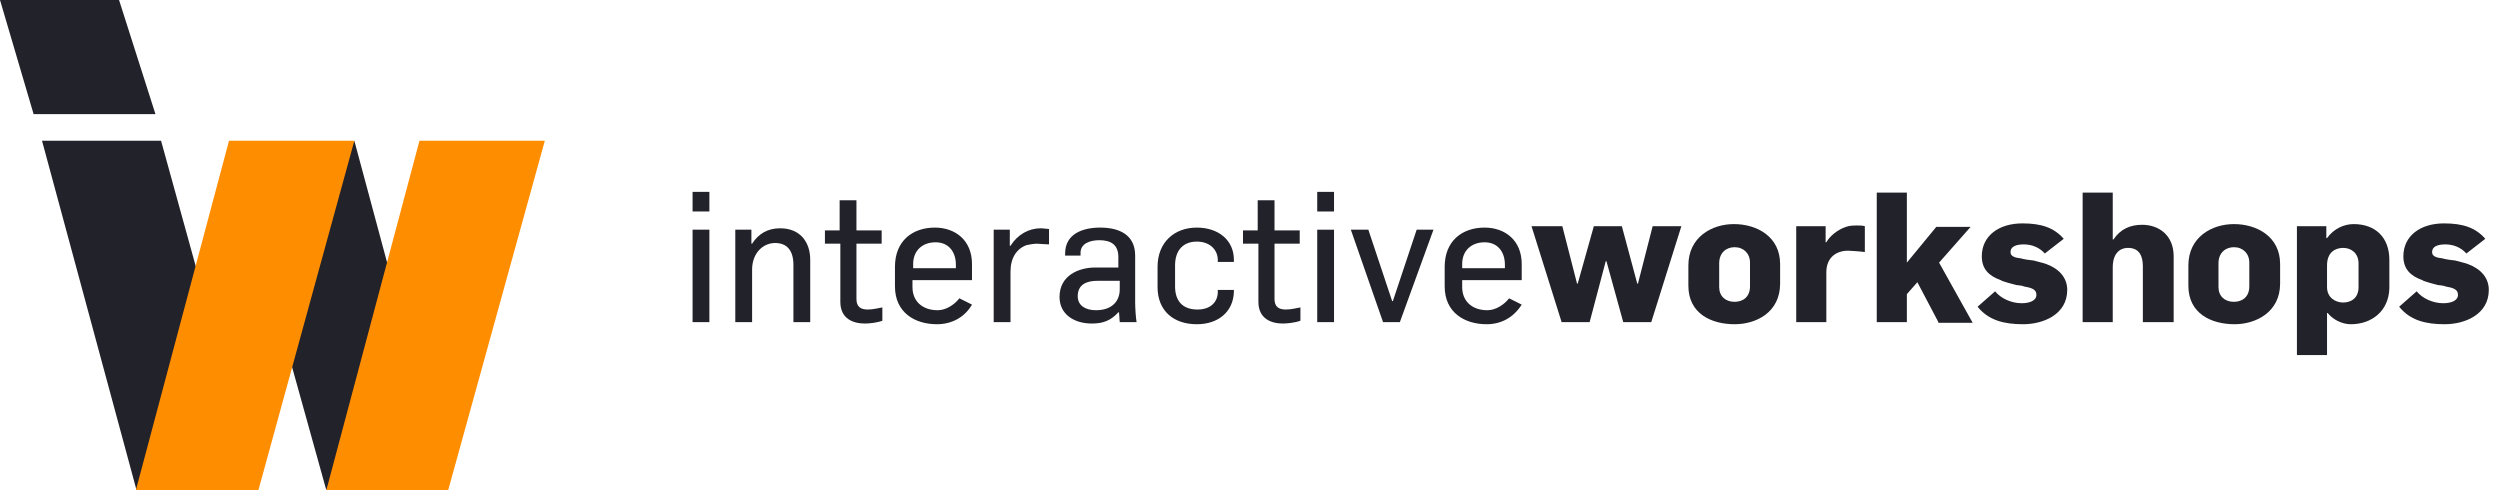 <?xml version="1.0" encoding="utf-8"?>
<!-- Generator: Adobe Illustrator 24.2.1, SVG Export Plug-In . SVG Version: 6.00 Build 0)  -->
<svg version="1.1" id="Layer_1" xmlns="http://www.w3.org/2000/svg" xmlns:xlink="http://www.w3.org/1999/xlink" x="0px" y="0px"
	 viewBox="0 0 357 70" style="enable-background:new 0 0 357 70;" xml:space="preserve">
<style type="text/css">
	.st0{fill-rule:evenodd;clip-rule:evenodd;fill:#22222A;}
	.st1{fill-rule:evenodd;clip-rule:evenodd;fill:#FF8D00;}
	.st2{enable-background:new    ;}
	.st3{fill:#22222A;}
</style>
<g>
	<polygon class="st0" points="6,20.1 19.5,70 30.6,47.6 23,20.1 	"/>
	<polygon class="st0" points="38.7,41.6 46.6,70 57.3,45 50.6,20.1 	"/>
	<polygon class="st1" points="32.7,20.1 19.4,70 36.9,70 50.6,20.1 	"/>
	<polygon class="st1" points="59.9,20.1 46.6,70 64,70 77.8,20.1 	"/>
	<polygon class="st0" points="0,0 4.8,16.3 22.2,16.3 17,0 	"/>
	<g class="st2">
		<path class="st3" d="M98.9,30.2v-2.8h2.4v2.8H98.9z M98.9,46V32.8h2.4V46H98.9z"/>
		<path class="st3" d="M113.3,46v-8.2c0-2.1-1-3.1-2.6-3.1c-1.8,0-3.3,1.5-3.3,3.8V46H105V32.8h2.3v2h0.1c0.9-1.4,2.2-2.2,4-2.2
			c2.9,0,4.3,2,4.3,4.5V46H113.3z"/>
		<path class="st3" d="M123.5,46.2c-1.7,0-3.5-0.7-3.5-3.1v-8.3h-2.2v-1.9h2.1v-4.3h2.4v4.3h3.6v1.9h-3.6v7.9c0,1.1,0.6,1.5,1.6,1.5
			c0.8,0,1.5-0.2,2.1-0.3v1.9C125.2,46.1,124.1,46.2,123.5,46.2z"/>
		<path class="st3" d="M133.8,46.3c-3.2,0-6-1.7-6-5.4v-2.8c0-3.7,2.5-5.6,5.7-5.6c2.9,0,5.3,1.8,5.3,5.2v2.3h-8.5V41
			c0,2,1.4,3.3,3.6,3.3c1.2,0,2.4-0.8,3.1-1.7l1.8,0.9C137.7,45.4,135.8,46.3,133.8,46.3z M136.5,37.8c0-1.8-1-3.2-2.9-3.2
			c-1.9,0-3.2,1.2-3.2,3.1v0.6h6.1V37.8z"/>
		<path class="st3" d="M148.1,34.8c-0.4,0-1.1,0.1-1.5,0.2c-1.4,0.5-2.3,1.8-2.3,3.8V46h-2.4V32.8h2.3v2.3h0.1
			c1-1.6,2.6-2.5,4.3-2.5c0.4,0,0.9,0.1,1.2,0.1v2.2C149.4,34.9,148.2,34.8,148.1,34.8z"/>
		<path class="st3" d="M159.9,46c0-0.3-0.1-1-0.1-1.4h-0.1c-1.1,1.2-2.2,1.6-3.8,1.6c-2.5,0-4.6-1.3-4.6-3.8c0-3.1,2.8-4.2,5.1-4.2
			h3.3v-1.5c0-1.7-1-2.4-2.7-2.4c-1.4,0-2.7,0.5-2.7,1.8v0.4h-2.2v-0.3c0-2.8,2.5-3.7,5-3.7c2.7,0,5,1,5,4v6.7
			c0,0.8,0.1,2.2,0.2,2.8H159.9z M159.8,40.1h-3.1c-1.5,0-2.8,0.5-2.8,2.2c0,1.4,1.2,2,2.6,2c2.2,0,3.4-1.2,3.4-3V40.1z"/>
		<path class="st3" d="M170.9,46.3c-3.3,0-5.6-1.9-5.6-5.3v-2.9c0-3.5,2.4-5.6,5.6-5.6c3.1,0,5.3,1.8,5.3,4.6v0.3h-2.3v-0.3
			c0-1.3-1-2.6-3-2.6c-1.9,0-3.1,1.2-3.1,3.4v3c0,2,1,3.3,3.2,3.3c2,0,2.9-1.2,2.9-2.5v-0.3h2.3v0.3C176.1,44.5,174,46.3,170.9,46.3
			z"/>
		<path class="st3" d="M183.2,46.2c-1.7,0-3.5-0.7-3.5-3.1v-8.3h-2.2v-1.9h2.1v-4.3h2.4v4.3h3.6v1.9H182v7.9c0,1.1,0.6,1.5,1.6,1.5
			c0.8,0,1.5-0.2,2.1-0.3v1.9C184.9,46.1,183.7,46.2,183.2,46.2z"/>
		<path class="st3" d="M188.1,30.2v-2.8h2.4v2.8H188.1z M188.1,46V32.8h2.4V46H188.1z"/>
		<path class="st3" d="M199.9,46h-2.4l-4.6-13.2h2.5l3.4,10.2h0.1l3.4-10.2h2.4L199.9,46z"/>
		<path class="st3" d="M212.3,46.3c-3.2,0-6-1.7-6-5.4v-2.8c0-3.7,2.5-5.6,5.7-5.6c2.9,0,5.3,1.8,5.3,5.2v2.3h-8.5V41
			c0,2,1.4,3.3,3.6,3.3c1.2,0,2.4-0.8,3.1-1.7l1.8,0.9C216.1,45.4,214.3,46.3,212.3,46.3z M214.9,37.8c0-1.8-1-3.2-2.9-3.2
			c-1.9,0-3.2,1.2-3.2,3.1v0.6h6.1V37.8z"/>
	</g>
	<g class="st2">
		<path class="st3" d="M235.8,46h-4l-2.4-8.7h-0.1L227,46h-4l-4.3-13.7h4.4l2.1,8.2h0.1l2.3-8.2h4l2.2,8.2h0.1l2.1-8.2h4.1L235.8,46
			z"/>
		<path class="st3" d="M247.7,46.3c-3.3,0-6.6-1.5-6.6-5.5v-2.9c0-4,3.3-5.9,6.5-5.9c3.3,0,6.6,1.8,6.6,5.7v2.8
			C254.2,44.6,250.8,46.3,247.7,46.3z M249.9,37.5c0-1.3-0.9-2.2-2.2-2.2c-1.2,0-2.2,0.8-2.2,2.3v3.4c0,1.3,0.9,2.1,2.2,2.1
			c1.2,0,2.2-0.7,2.2-2.2V37.5z"/>
		<path class="st3" d="M263.9,35.8c-1.6,0-3.1,0.9-3.1,3.1V46h-4.3V32.3h4.2v2.3h0.1c0.5-0.9,1.6-1.8,2.8-2.2
			c0.5-0.2,1.2-0.2,1.6-0.2c0.3,0,0.8,0,1.1,0.1v3.7C265.8,35.9,264.1,35.8,263.9,35.8z"/>
		<path class="st3" d="M276.8,46l-3-5.7l-1.5,1.7v4H268V27.5h4.3v10l4.2-5.1h4.9l-4.5,5.1l4.8,8.6H276.8z"/>
		<path class="st3" d="M288.9,46.3c-2.6,0-4.9-0.5-6.5-2.5l2.5-2.2c0.8,1,2.3,1.7,3.8,1.7c1,0,2.1-0.3,2.1-1.2c0-0.8-0.7-1-1.8-1.2
			c-0.1-0.1-1-0.2-1.1-0.2c-0.3-0.1-2-0.5-2.2-0.7c-1.7-0.6-2.7-1.6-2.7-3.4c0-2.9,2.4-4.7,5.8-4.7c2.7,0,4.5,0.6,5.9,2.2l-2.7,2.1
			c-0.8-0.9-1.9-1.3-3-1.3c-1.1,0-1.9,0.3-1.9,1.1c0,0.6,0.6,0.8,1.5,0.9c0.2,0.1,1.6,0.3,1.8,0.3c0.3,0.1,1.6,0.4,1.8,0.5
			c1.9,0.7,3,2,3,3.7C295.2,44.9,291.8,46.3,288.9,46.3z"/>
		<path class="st3" d="M306,46v-8c0-1.4-0.5-2.6-2.1-2.6c-1.3,0-2.2,0.9-2.2,2.8V46h-4.3V27.5h4.3v6.7h0.1c1-1.5,2.4-2.1,4.1-2.1
			c2.4,0,4.5,1.5,4.5,4.5V46H306z"/>
		<path class="st3" d="M319.1,46.3c-3.3,0-6.6-1.5-6.6-5.5v-2.9c0-4,3.3-5.9,6.5-5.9c3.3,0,6.6,1.8,6.6,5.7v2.8
			C325.6,44.6,322.1,46.3,319.1,46.3z M321.2,37.5c0-1.3-0.9-2.2-2.2-2.2c-1.2,0-2.2,0.8-2.2,2.3v3.4c0,1.3,0.9,2.1,2.2,2.1
			c1.2,0,2.2-0.7,2.2-2.2V37.5z"/>
		<path class="st3" d="M335.7,46.3c-1.3,0-2.6-0.7-3.3-1.6h-0.1v6H328V32.3h4.2V34h0.1c1-1.4,2.5-2,3.8-2c3.1,0,5.1,1.9,5.1,5.1v4.1
			C341.1,44.4,338.7,46.3,335.7,46.3z M336.8,37.6c0-1.4-1-2.2-2.2-2.2c-1.1,0-2.3,0.6-2.3,2.5V41c0,1.5,1.2,2.2,2.3,2.2
			c1.1,0,2.2-0.6,2.2-2.2V37.6z"/>
		<path class="st3" d="M349.1,46.3c-2.6,0-4.9-0.5-6.5-2.5l2.5-2.2c0.8,1,2.3,1.7,3.8,1.7c1,0,2.1-0.3,2.1-1.2c0-0.8-0.7-1-1.8-1.2
			c-0.1-0.1-1-0.2-1.1-0.2c-0.3-0.1-2-0.5-2.2-0.7c-1.7-0.6-2.7-1.6-2.7-3.4c0-2.9,2.4-4.7,5.8-4.7c2.7,0,4.5,0.6,5.9,2.2l-2.7,2.1
			c-0.8-0.9-1.9-1.3-3-1.3c-1.1,0-1.9,0.3-1.9,1.1c0,0.6,0.6,0.8,1.5,0.9c0.2,0.1,1.6,0.3,1.8,0.3c0.3,0.1,1.6,0.4,1.8,0.5
			c1.9,0.7,3,2,3,3.7C355.4,44.9,352,46.3,349.1,46.3z"/>
	</g>
</g>
</svg>
